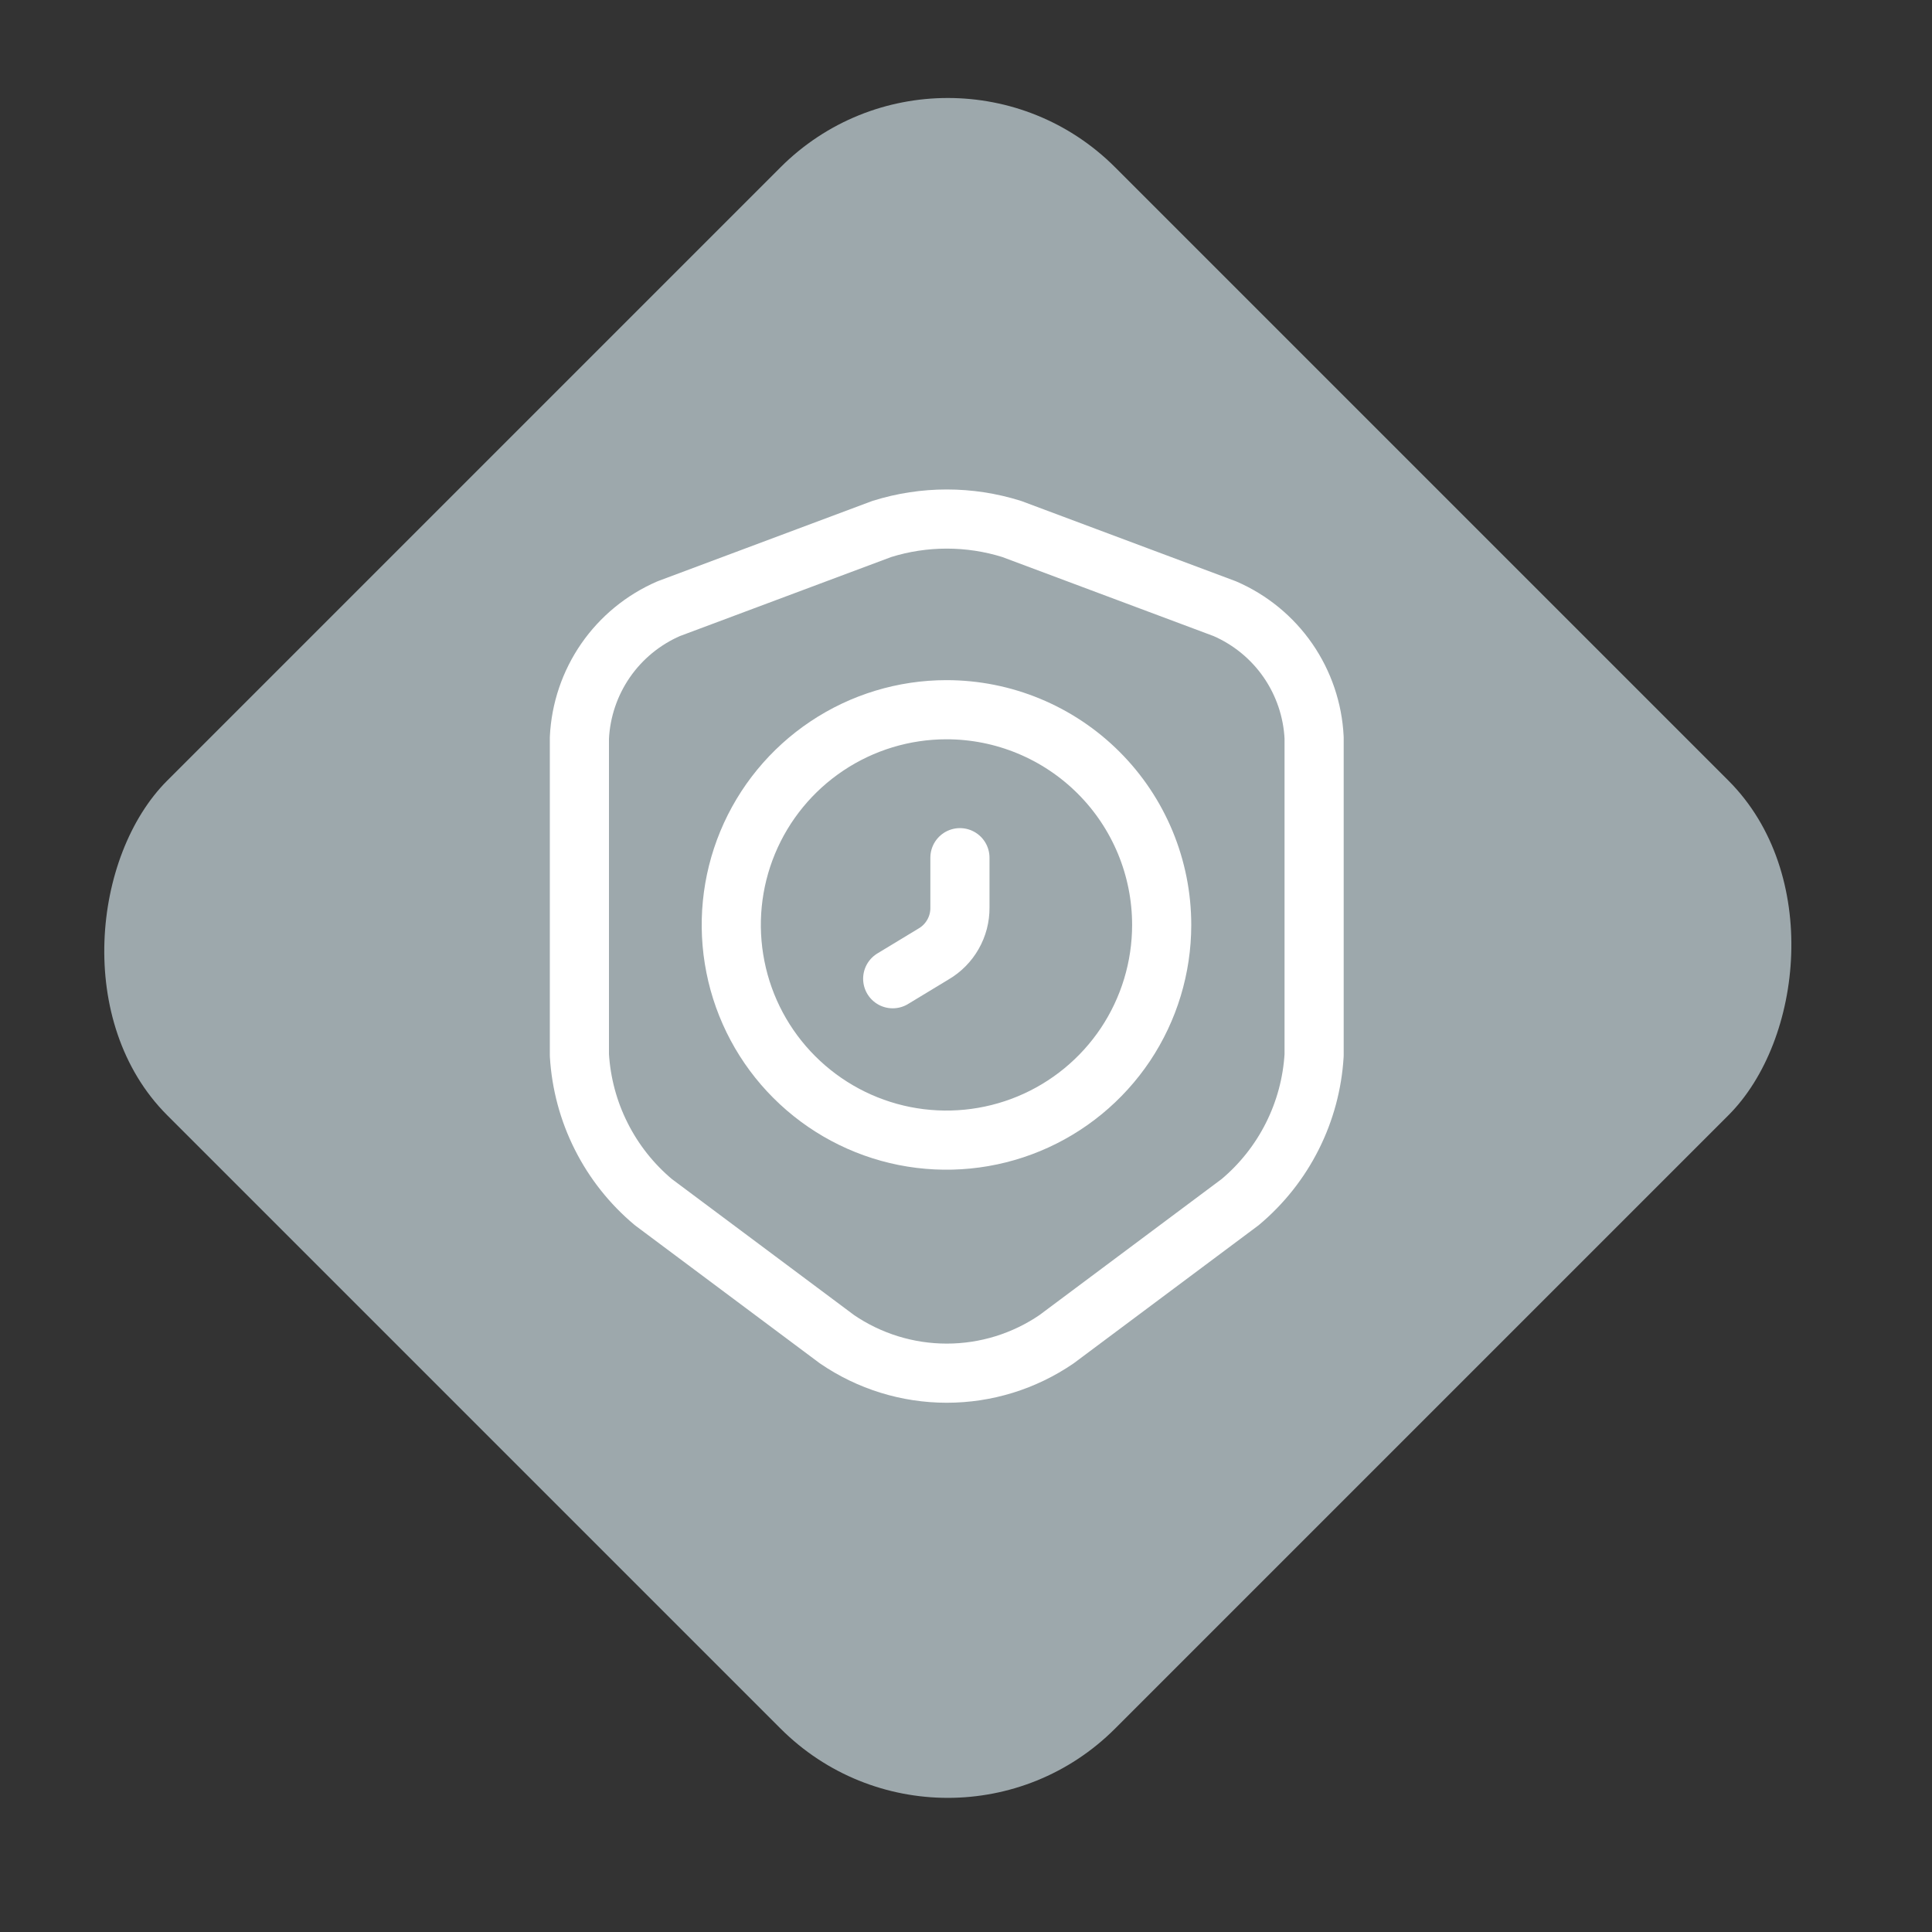 <svg width="49" height="49" viewBox="0 0 49 49" fill="none" xmlns="http://www.w3.org/2000/svg">
<rect x="0" y="0" width="49" height="49" fill="#333333" stroke="none"/>
<rect x="24.039" width="34" height="34" rx="6" transform="rotate(45 24.039 0)" fill="#9DA8AC"/>
<path d="M22.365 13.416L16.959 15.438C16.314 15.718 15.759 16.173 15.359 16.751C14.959 17.33 14.729 18.009 14.695 18.712V26.762C14.738 27.478 14.925 28.177 15.248 28.818C15.57 29.459 16.02 30.027 16.57 30.488L21.228 33.966C22.048 34.527 23.018 34.827 24.012 34.827C25.006 34.827 25.976 34.527 26.796 33.966L31.454 30.488C32.004 30.027 32.454 29.459 32.776 28.818C33.099 28.177 33.286 27.478 33.329 26.762V18.712C33.295 18.009 33.065 17.33 32.665 16.751C32.265 16.173 31.71 15.718 31.064 15.438L25.659 13.416C24.587 13.08 23.437 13.08 22.365 13.416Z" stroke="white" stroke-width="1.5" stroke-linecap="round" stroke-linejoin="round"/>
<path d="M29.463 23.458C29.463 24.538 29.143 25.593 28.544 26.491C27.944 27.388 27.091 28.088 26.094 28.501C25.097 28.914 23.999 29.022 22.94 28.812C21.881 28.601 20.909 28.081 20.146 27.318C19.382 26.555 18.862 25.582 18.652 24.523C18.441 23.464 18.549 22.367 18.962 21.369C19.375 20.372 20.075 19.52 20.973 18.92C21.87 18.32 22.926 18 24.005 18C25.453 18 26.841 18.575 27.865 19.599C28.889 20.622 29.463 22.011 29.463 23.458Z" stroke="white" stroke-width="1.5" stroke-linecap="round" stroke-linejoin="round"/>
<path d="M24.346 21.753V23.022C24.348 23.259 24.287 23.492 24.169 23.698C24.052 23.904 23.882 24.076 23.678 24.195L22.641 24.823" stroke="white" stroke-width="1.5" stroke-linecap="round" stroke-linejoin="round"/>
</svg>
